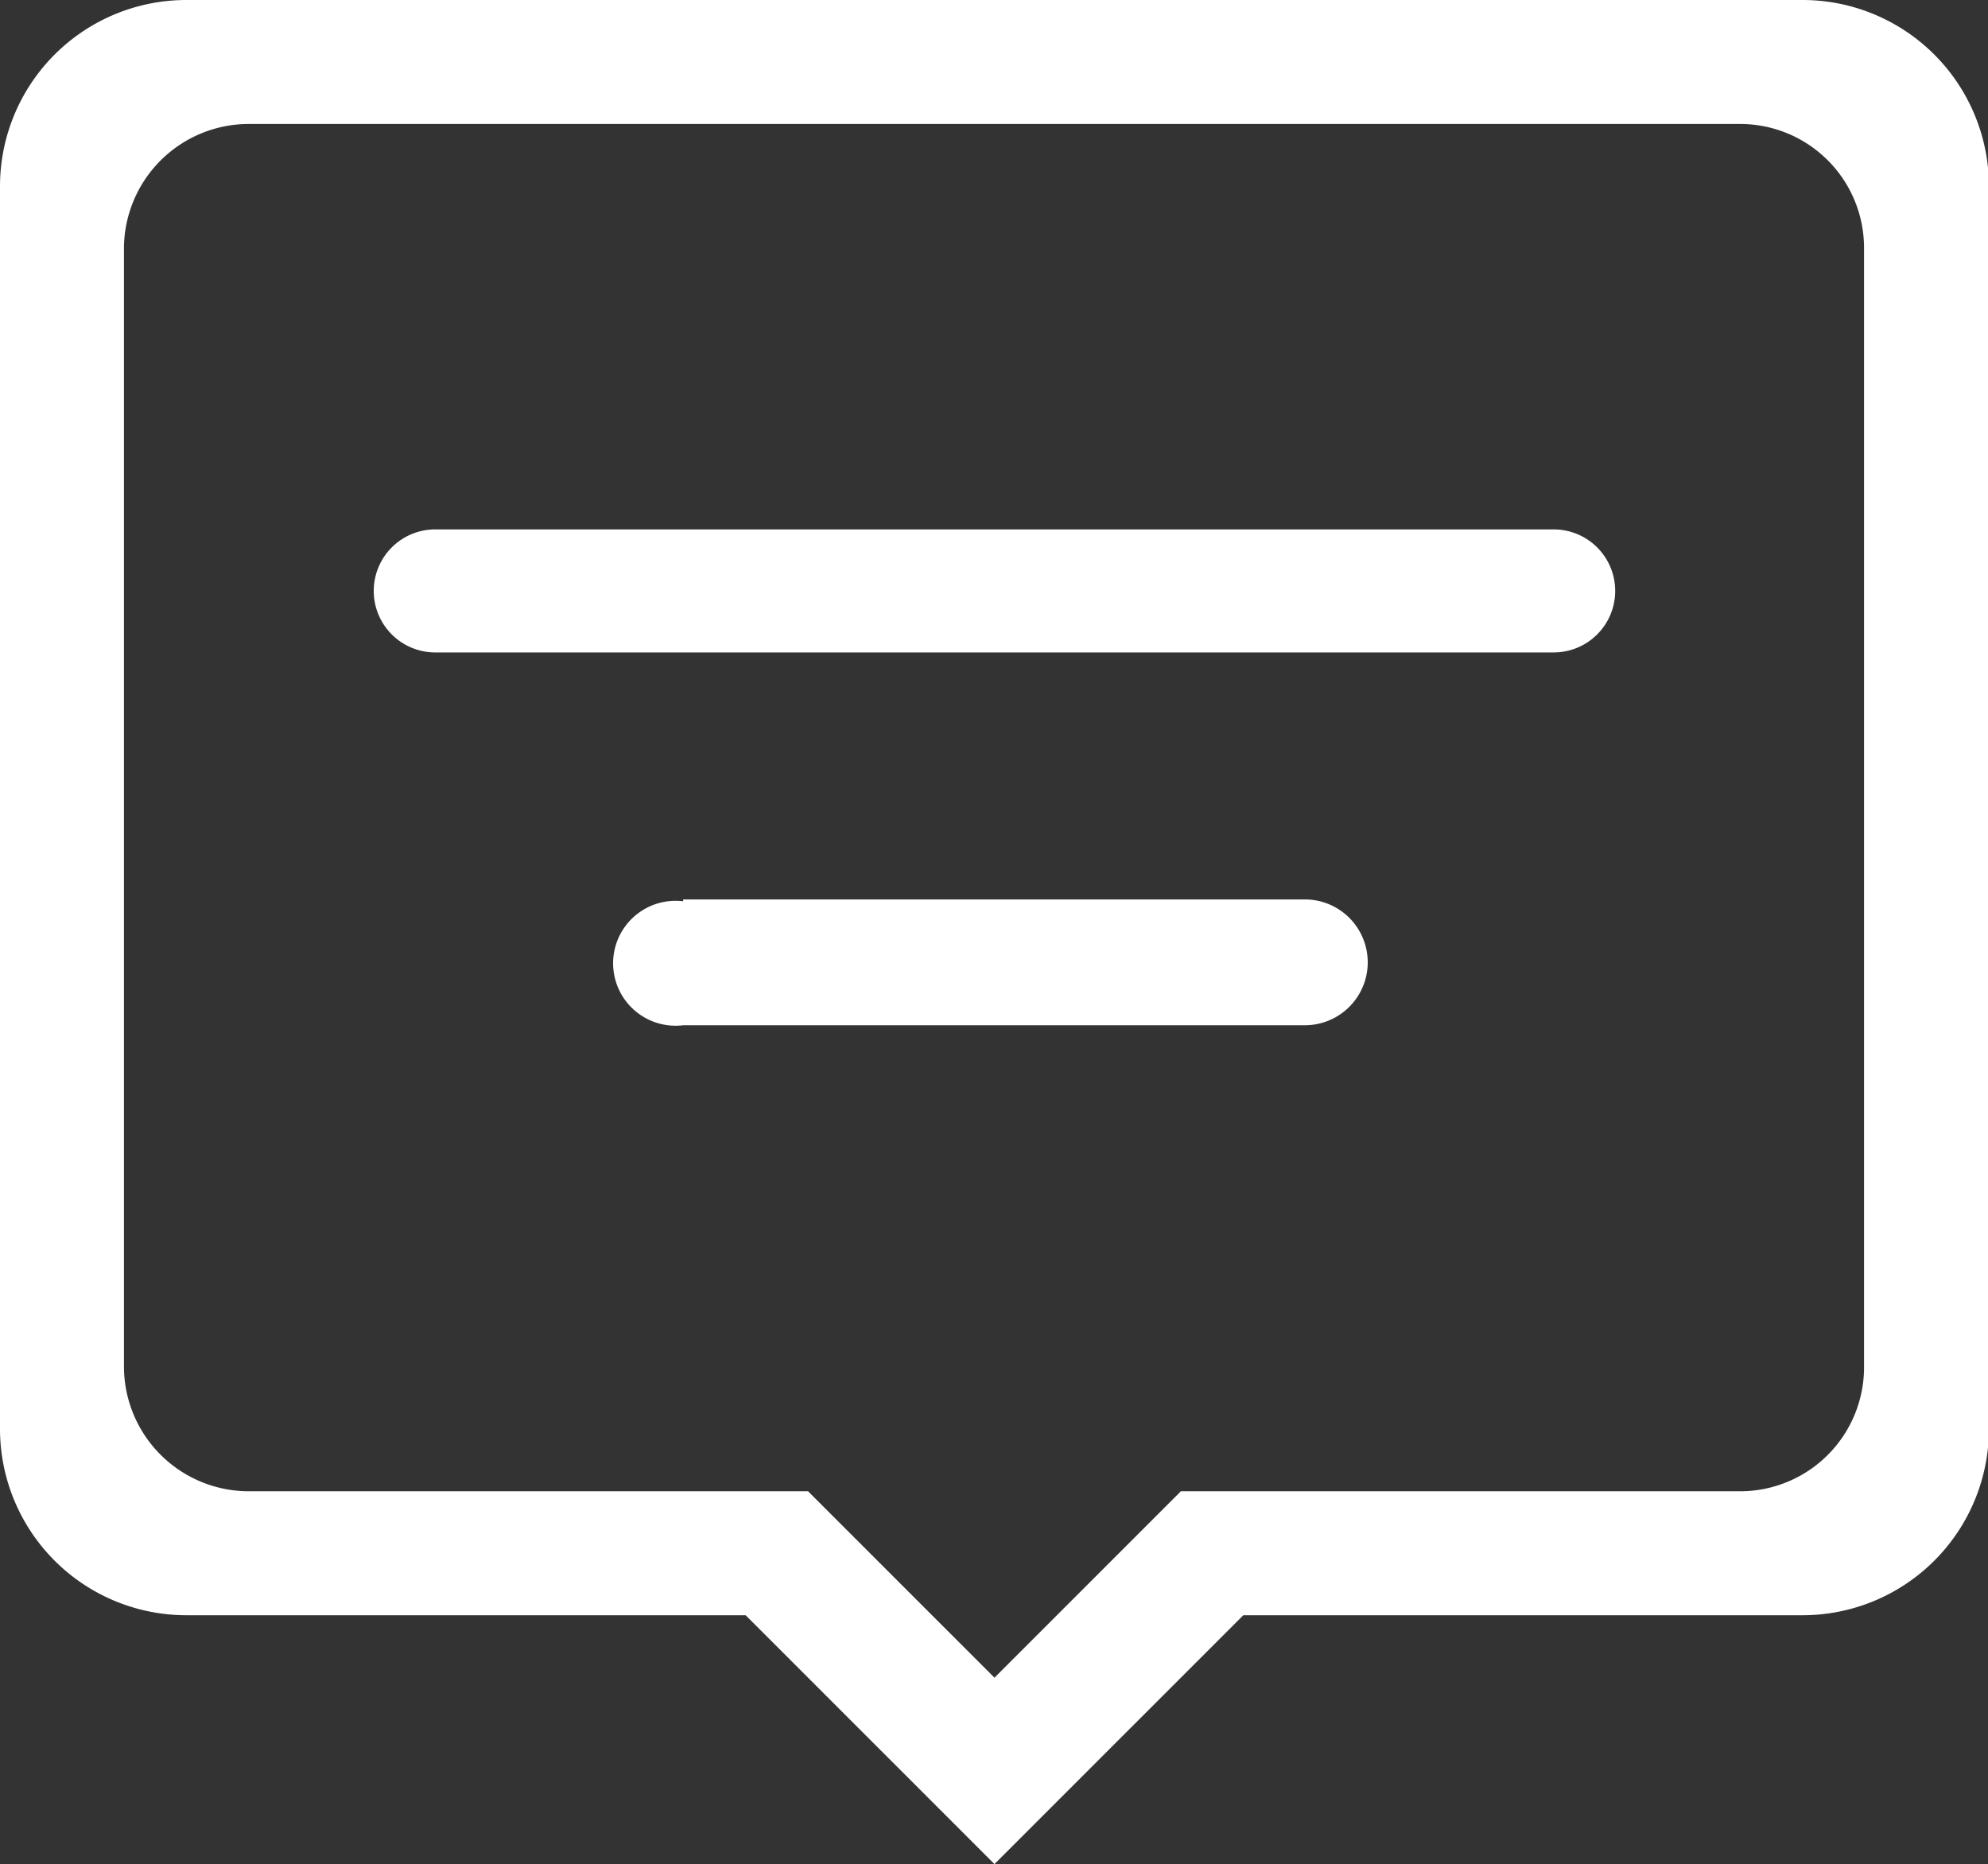 <svg xmlns="http://www.w3.org/2000/svg" viewBox="0 0 21.33 20"><rect x="0" y="0" width="21.33" height="20" fill="#333333" stroke="none"/><defs><style>.cls-1{fill:#fff;}</style></defs><title>head-gonggao</title><g id="图层_2" data-name="图层 2"><g id="图层_1-2" data-name="图层 1"><path class="cls-1" d="M19.34,0H2A2,2,0,0,0,0,2V15.33a2,2,0,0,0,2,2H8L10.67,20l2.67-2.67h6a2,2,0,0,0,2-2V2a2,2,0,0,0-2-2ZM20,14.66A1.33,1.33,0,0,1,18.67,16h-6l-2,2-2-2h-6a1.34,1.34,0,0,1-1.34-1.34v-12A1.34,1.34,0,0,1,2.67,1.33h16A1.33,1.33,0,0,1,20,2.66v12Z"/><path class="cls-1" d="M16.67,7h-12a.66.66,0,1,1,0-1.32h12a.66.66,0,0,1,0,1.32ZM7.33,9.65H14A.67.67,0,0,1,14,11H7.33a.67.67,0,1,1,0-1.33Z"/></g></g></svg>